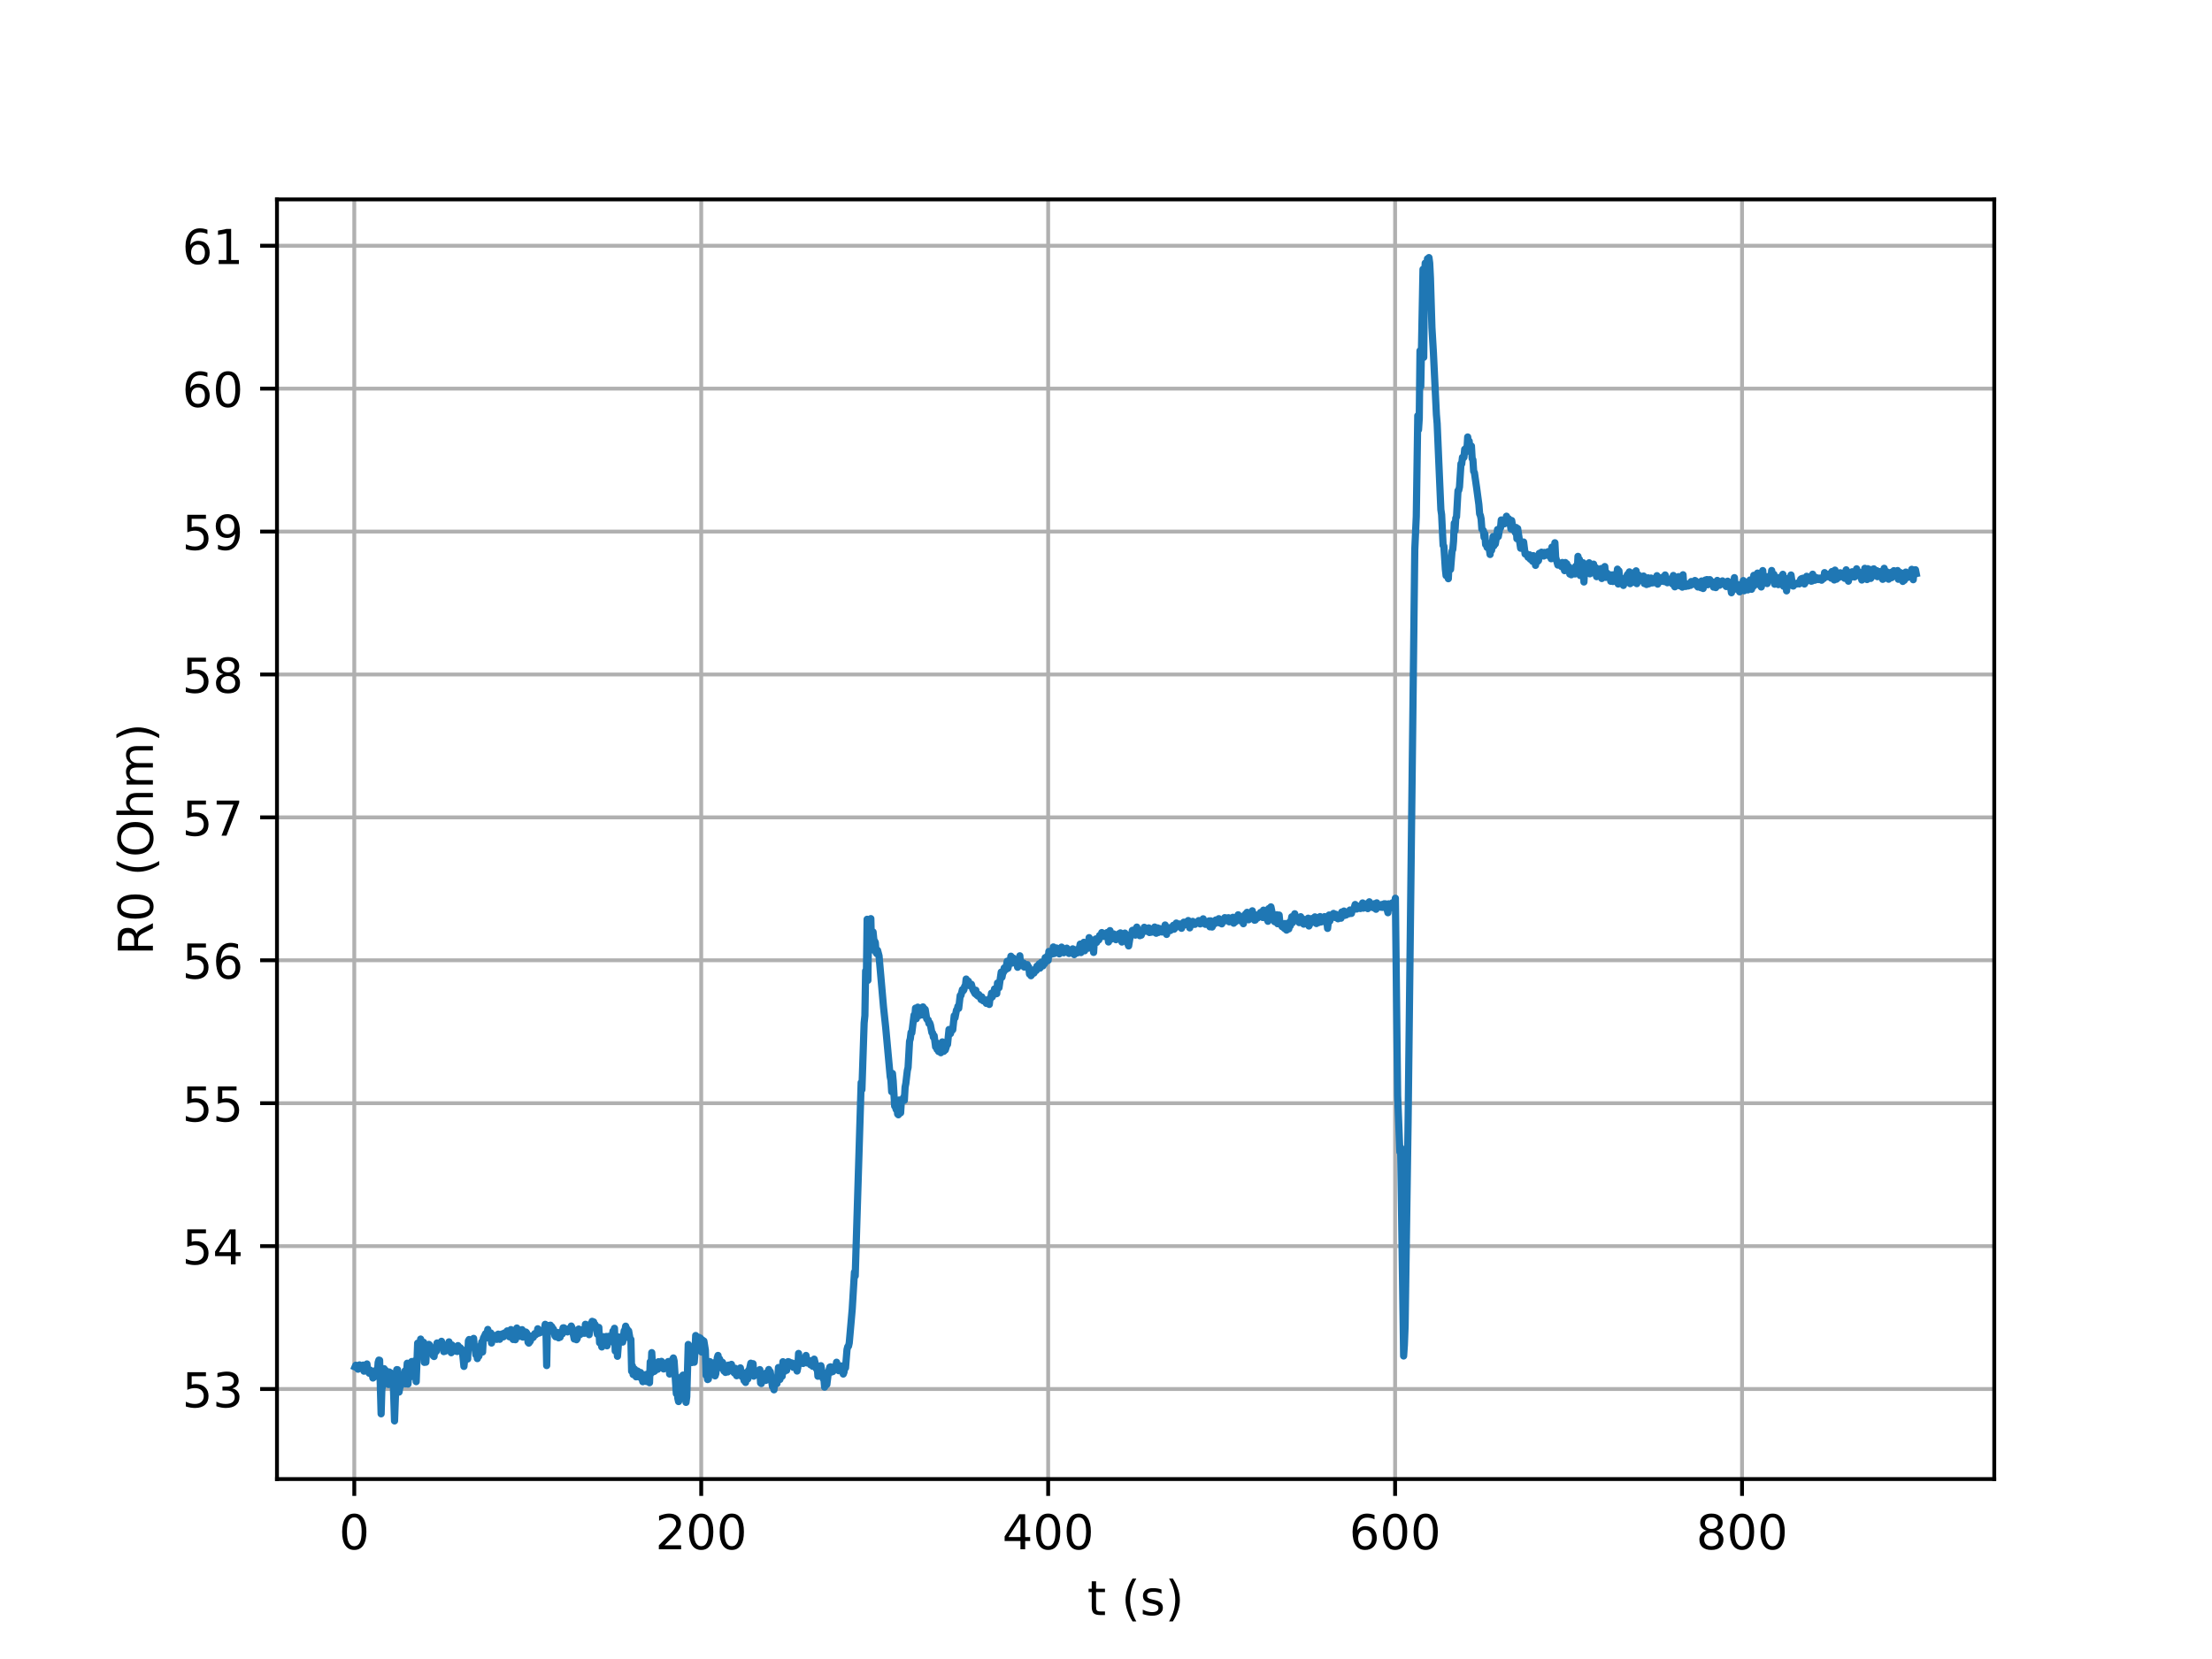 <?xml version="1.0" encoding="utf-8" standalone="no"?>
<!DOCTYPE svg PUBLIC "-//W3C//DTD SVG 1.1//EN"
  "http://www.w3.org/Graphics/SVG/1.1/DTD/svg11.dtd">
<!-- Created with matplotlib (http://matplotlib.org/) -->
<svg height="345pt" version="1.1" viewBox="0 0 460 345" width="460pt" xmlns="http://www.w3.org/2000/svg" xmlns:xlink="http://www.w3.org/1999/xlink">
 <defs>
  <style type="text/css">
*{stroke-linecap:butt;stroke-linejoin:round;}
  </style>
 </defs>
 <g id="figure_1">
  <g id="patch_1">
   <path d="M 0 345.6 
L 460.8 345.6 
L 460.8 0 
L 0 0 
z
" style="fill:#ffffff;"/>
  </g>
  <g id="axes_1">
   <g id="patch_2">
    <path d="M 57.6 307.584 
L 414.72 307.584 
L 414.72 41.472 
L 57.6 41.472 
z
" style="fill:#ffffff;"/>
   </g>
   <g id="matplotlib.axis_1">
    <g id="xtick_1">
     <g id="line2d_1">
      <path clip-path="url(#p97343f9426)" d="M 73.676 307.584 
L 73.676 41.472 
" style="fill:none;stroke:#b0b0b0;stroke-linecap:square;stroke-width:0.8;"/>
     </g>
     <g id="line2d_2">
      <defs>
       <path d="M 0 0 
L 0 3.5 
" id="mc1046b3f79" style="stroke:#000000;stroke-width:0.8;"/>
      </defs>
      <g>
       <use style="stroke:#000000;stroke-width:0.8;" x="73.676" xlink:href="#mc1046b3f79" y="307.584"/>
      </g>
     </g>
     <g id="text_1">
      <!-- 0 -->
      <defs>
       <path d="M 31.781 66.406 
Q 24.172 66.406 20.328 58.906 
Q 16.5 51.422 16.5 36.375 
Q 16.5 21.391 20.328 13.891 
Q 24.172 6.391 31.781 6.391 
Q 39.453 6.391 43.281 13.891 
Q 47.125 21.391 47.125 36.375 
Q 47.125 51.422 43.281 58.906 
Q 39.453 66.406 31.781 66.406 
z
M 31.781 74.219 
Q 44.047 74.219 50.516 64.516 
Q 56.984 54.828 56.984 36.375 
Q 56.984 17.969 50.516 8.266 
Q 44.047 -1.422 31.781 -1.422 
Q 19.531 -1.422 13.062 8.266 
Q 6.594 17.969 6.594 36.375 
Q 6.594 54.828 13.062 64.516 
Q 19.531 74.219 31.781 74.219 
z
" id="DejaVuSans-30"/>
      </defs>
      <g transform="translate(70.495 322.182)scale(0.1 -0.1)">
       <use xlink:href="#DejaVuSans-30"/>
      </g>
     </g>
    </g>
    <g id="xtick_2">
     <g id="line2d_3">
      <path clip-path="url(#p97343f9426)" d="M 145.824 307.584 
L 145.824 41.472 
" style="fill:none;stroke:#b0b0b0;stroke-linecap:square;stroke-width:0.8;"/>
     </g>
     <g id="line2d_4">
      <g>
       <use style="stroke:#000000;stroke-width:0.8;" x="145.824" xlink:href="#mc1046b3f79" y="307.584"/>
      </g>
     </g>
     <g id="text_2">
      <!-- 200 -->
      <defs>
       <path d="M 19.188 8.297 
L 53.609 8.297 
L 53.609 0 
L 7.328 0 
L 7.328 8.297 
Q 12.938 14.109 22.625 23.891 
Q 32.328 33.688 34.812 36.531 
Q 39.547 41.844 41.422 45.531 
Q 43.312 49.219 43.312 52.781 
Q 43.312 58.594 39.234 62.25 
Q 35.156 65.922 28.609 65.922 
Q 23.969 65.922 18.812 64.312 
Q 13.672 62.703 7.812 59.422 
L 7.812 69.391 
Q 13.766 71.781 18.938 73 
Q 24.125 74.219 28.422 74.219 
Q 39.75 74.219 46.484 68.547 
Q 53.219 62.891 53.219 53.422 
Q 53.219 48.922 51.531 44.891 
Q 49.859 40.875 45.406 35.406 
Q 44.188 33.984 37.641 27.219 
Q 31.109 20.453 19.188 8.297 
z
" id="DejaVuSans-32"/>
      </defs>
      <g transform="translate(136.281 322.182)scale(0.1 -0.1)">
       <use xlink:href="#DejaVuSans-32"/>
       <use x="63.623" xlink:href="#DejaVuSans-30"/>
       <use x="127.246" xlink:href="#DejaVuSans-30"/>
      </g>
     </g>
    </g>
    <g id="xtick_3">
     <g id="line2d_5">
      <path clip-path="url(#p97343f9426)" d="M 217.973 307.584 
L 217.973 41.472 
" style="fill:none;stroke:#b0b0b0;stroke-linecap:square;stroke-width:0.8;"/>
     </g>
     <g id="line2d_6">
      <g>
       <use style="stroke:#000000;stroke-width:0.8;" x="217.973" xlink:href="#mc1046b3f79" y="307.584"/>
      </g>
     </g>
     <g id="text_3">
      <!-- 400 -->
      <defs>
       <path d="M 37.797 64.312 
L 12.891 25.391 
L 37.797 25.391 
z
M 35.203 72.906 
L 47.609 72.906 
L 47.609 25.391 
L 58.016 25.391 
L 58.016 17.188 
L 47.609 17.188 
L 47.609 0 
L 37.797 0 
L 37.797 17.188 
L 4.891 17.188 
L 4.891 26.703 
z
" id="DejaVuSans-34"/>
      </defs>
      <g transform="translate(208.429 322.182)scale(0.1 -0.1)">
       <use xlink:href="#DejaVuSans-34"/>
       <use x="63.623" xlink:href="#DejaVuSans-30"/>
       <use x="127.246" xlink:href="#DejaVuSans-30"/>
      </g>
     </g>
    </g>
    <g id="xtick_4">
     <g id="line2d_7">
      <path clip-path="url(#p97343f9426)" d="M 290.121 307.584 
L 290.121 41.472 
" style="fill:none;stroke:#b0b0b0;stroke-linecap:square;stroke-width:0.8;"/>
     </g>
     <g id="line2d_8">
      <g>
       <use style="stroke:#000000;stroke-width:0.8;" x="290.121" xlink:href="#mc1046b3f79" y="307.584"/>
      </g>
     </g>
     <g id="text_4">
      <!-- 600 -->
      <defs>
       <path d="M 33.016 40.375 
Q 26.375 40.375 22.484 35.828 
Q 18.609 31.297 18.609 23.391 
Q 18.609 15.531 22.484 10.953 
Q 26.375 6.391 33.016 6.391 
Q 39.656 6.391 43.531 10.953 
Q 47.406 15.531 47.406 23.391 
Q 47.406 31.297 43.531 35.828 
Q 39.656 40.375 33.016 40.375 
z
M 52.594 71.297 
L 52.594 62.312 
Q 48.875 64.062 45.094 64.984 
Q 41.312 65.922 37.594 65.922 
Q 27.828 65.922 22.672 59.328 
Q 17.531 52.734 16.797 39.406 
Q 19.672 43.656 24.016 45.922 
Q 28.375 48.188 33.594 48.188 
Q 44.578 48.188 50.953 41.516 
Q 57.328 34.859 57.328 23.391 
Q 57.328 12.156 50.688 5.359 
Q 44.047 -1.422 33.016 -1.422 
Q 20.359 -1.422 13.672 8.266 
Q 6.984 17.969 6.984 36.375 
Q 6.984 53.656 15.188 63.938 
Q 23.391 74.219 37.203 74.219 
Q 40.922 74.219 44.703 73.484 
Q 48.484 72.75 52.594 71.297 
z
" id="DejaVuSans-36"/>
      </defs>
      <g transform="translate(280.577 322.182)scale(0.1 -0.1)">
       <use xlink:href="#DejaVuSans-36"/>
       <use x="63.623" xlink:href="#DejaVuSans-30"/>
       <use x="127.246" xlink:href="#DejaVuSans-30"/>
      </g>
     </g>
    </g>
    <g id="xtick_5">
     <g id="line2d_9">
      <path clip-path="url(#p97343f9426)" d="M 362.269 307.584 
L 362.269 41.472 
" style="fill:none;stroke:#b0b0b0;stroke-linecap:square;stroke-width:0.8;"/>
     </g>
     <g id="line2d_10">
      <g>
       <use style="stroke:#000000;stroke-width:0.8;" x="362.269" xlink:href="#mc1046b3f79" y="307.584"/>
      </g>
     </g>
     <g id="text_5">
      <!-- 800 -->
      <defs>
       <path d="M 31.781 34.625 
Q 24.75 34.625 20.719 30.859 
Q 16.703 27.094 16.703 20.516 
Q 16.703 13.922 20.719 10.156 
Q 24.75 6.391 31.781 6.391 
Q 38.812 6.391 42.859 10.172 
Q 46.922 13.969 46.922 20.516 
Q 46.922 27.094 42.891 30.859 
Q 38.875 34.625 31.781 34.625 
z
M 21.922 38.812 
Q 15.578 40.375 12.031 44.719 
Q 8.5 49.078 8.5 55.328 
Q 8.5 64.062 14.719 69.141 
Q 20.953 74.219 31.781 74.219 
Q 42.672 74.219 48.875 69.141 
Q 55.078 64.062 55.078 55.328 
Q 55.078 49.078 51.531 44.719 
Q 48 40.375 41.703 38.812 
Q 48.828 37.156 52.797 32.312 
Q 56.781 27.484 56.781 20.516 
Q 56.781 9.906 50.312 4.234 
Q 43.844 -1.422 31.781 -1.422 
Q 19.734 -1.422 13.25 4.234 
Q 6.781 9.906 6.781 20.516 
Q 6.781 27.484 10.781 32.312 
Q 14.797 37.156 21.922 38.812 
z
M 18.312 54.391 
Q 18.312 48.734 21.844 45.562 
Q 25.391 42.391 31.781 42.391 
Q 38.141 42.391 41.719 45.562 
Q 45.312 48.734 45.312 54.391 
Q 45.312 60.062 41.719 63.234 
Q 38.141 66.406 31.781 66.406 
Q 25.391 66.406 21.844 63.234 
Q 18.312 60.062 18.312 54.391 
z
" id="DejaVuSans-38"/>
      </defs>
      <g transform="translate(352.725 322.182)scale(0.1 -0.1)">
       <use xlink:href="#DejaVuSans-38"/>
       <use x="63.623" xlink:href="#DejaVuSans-30"/>
       <use x="127.246" xlink:href="#DejaVuSans-30"/>
      </g>
     </g>
    </g>
    <g id="text_6">
     <!-- t (s) -->
     <defs>
      <path d="M 18.312 70.219 
L 18.312 54.688 
L 36.812 54.688 
L 36.812 47.703 
L 18.312 47.703 
L 18.312 18.016 
Q 18.312 11.328 20.141 9.422 
Q 21.969 7.516 27.594 7.516 
L 36.812 7.516 
L 36.812 0 
L 27.594 0 
Q 17.188 0 13.234 3.875 
Q 9.281 7.766 9.281 18.016 
L 9.281 47.703 
L 2.688 47.703 
L 2.688 54.688 
L 9.281 54.688 
L 9.281 70.219 
z
" id="DejaVuSans-74"/>
      <path id="DejaVuSans-20"/>
      <path d="M 31 75.875 
Q 24.469 64.656 21.281 53.656 
Q 18.109 42.672 18.109 31.391 
Q 18.109 20.125 21.312 9.062 
Q 24.516 -2 31 -13.188 
L 23.188 -13.188 
Q 15.875 -1.703 12.234 9.375 
Q 8.594 20.453 8.594 31.391 
Q 8.594 42.281 12.203 53.312 
Q 15.828 64.359 23.188 75.875 
z
" id="DejaVuSans-28"/>
      <path d="M 44.281 53.078 
L 44.281 44.578 
Q 40.484 46.531 36.375 47.5 
Q 32.281 48.484 27.875 48.484 
Q 21.188 48.484 17.844 46.438 
Q 14.5 44.391 14.5 40.281 
Q 14.5 37.156 16.891 35.375 
Q 19.281 33.594 26.516 31.984 
L 29.594 31.297 
Q 39.156 29.25 43.188 25.516 
Q 47.219 21.781 47.219 15.094 
Q 47.219 7.469 41.188 3.016 
Q 35.156 -1.422 24.609 -1.422 
Q 20.219 -1.422 15.453 -0.562 
Q 10.688 0.297 5.422 2 
L 5.422 11.281 
Q 10.406 8.688 15.234 7.391 
Q 20.062 6.109 24.812 6.109 
Q 31.156 6.109 34.562 8.281 
Q 37.984 10.453 37.984 14.406 
Q 37.984 18.062 35.516 20.016 
Q 33.062 21.969 24.703 23.781 
L 21.578 24.516 
Q 13.234 26.266 9.516 29.906 
Q 5.812 33.547 5.812 39.891 
Q 5.812 47.609 11.281 51.797 
Q 16.75 56 26.812 56 
Q 31.781 56 36.172 55.266 
Q 40.578 54.547 44.281 53.078 
z
" id="DejaVuSans-73"/>
      <path d="M 8.016 75.875 
L 15.828 75.875 
Q 23.141 64.359 26.781 53.312 
Q 30.422 42.281 30.422 31.391 
Q 30.422 20.453 26.781 9.375 
Q 23.141 -1.703 15.828 -13.188 
L 8.016 -13.188 
Q 14.5 -2 17.703 9.062 
Q 20.906 20.125 20.906 31.391 
Q 20.906 42.672 17.703 53.656 
Q 14.5 64.656 8.016 75.875 
z
" id="DejaVuSans-29"/>
     </defs>
     <g transform="translate(226.105 335.861)scale(0.1 -0.1)">
      <use xlink:href="#DejaVuSans-74"/>
      <use x="39.209" xlink:href="#DejaVuSans-20"/>
      <use x="70.996" xlink:href="#DejaVuSans-28"/>
      <use x="110.01" xlink:href="#DejaVuSans-73"/>
      <use x="162.109" xlink:href="#DejaVuSans-29"/>
     </g>
    </g>
   </g>
   <g id="matplotlib.axis_2">
    <g id="ytick_1">
     <g id="line2d_11">
      <path clip-path="url(#p97343f9426)" d="M 57.6 288.854 
L 414.72 288.854 
" style="fill:none;stroke:#b0b0b0;stroke-linecap:square;stroke-width:0.8;"/>
     </g>
     <g id="line2d_12">
      <defs>
       <path d="M 0 0 
L -3.5 0 
" id="m723ee06ac4" style="stroke:#000000;stroke-width:0.8;"/>
      </defs>
      <g>
       <use style="stroke:#000000;stroke-width:0.8;" x="57.6" xlink:href="#m723ee06ac4" y="288.854"/>
      </g>
     </g>
     <g id="text_7">
      <!-- 53 -->
      <defs>
       <path d="M 10.797 72.906 
L 49.516 72.906 
L 49.516 64.594 
L 19.828 64.594 
L 19.828 46.734 
Q 21.969 47.469 24.109 47.828 
Q 26.266 48.188 28.422 48.188 
Q 40.625 48.188 47.75 41.5 
Q 54.891 34.812 54.891 23.391 
Q 54.891 11.625 47.562 5.094 
Q 40.234 -1.422 26.906 -1.422 
Q 22.312 -1.422 17.547 -0.641 
Q 12.797 0.141 7.719 1.703 
L 7.719 11.625 
Q 12.109 9.234 16.797 8.062 
Q 21.484 6.891 26.703 6.891 
Q 35.156 6.891 40.078 11.328 
Q 45.016 15.766 45.016 23.391 
Q 45.016 31 40.078 35.438 
Q 35.156 39.891 26.703 39.891 
Q 22.75 39.891 18.812 39.016 
Q 14.891 38.141 10.797 36.281 
z
" id="DejaVuSans-35"/>
       <path d="M 40.578 39.312 
Q 47.656 37.797 51.625 33 
Q 55.609 28.219 55.609 21.188 
Q 55.609 10.406 48.188 4.484 
Q 40.766 -1.422 27.094 -1.422 
Q 22.516 -1.422 17.656 -0.516 
Q 12.797 0.391 7.625 2.203 
L 7.625 11.719 
Q 11.719 9.328 16.594 8.109 
Q 21.484 6.891 26.812 6.891 
Q 36.078 6.891 40.938 10.547 
Q 45.797 14.203 45.797 21.188 
Q 45.797 27.641 41.281 31.266 
Q 36.766 34.906 28.719 34.906 
L 20.219 34.906 
L 20.219 43.016 
L 29.109 43.016 
Q 36.375 43.016 40.234 45.922 
Q 44.094 48.828 44.094 54.297 
Q 44.094 59.906 40.109 62.906 
Q 36.141 65.922 28.719 65.922 
Q 24.656 65.922 20.016 65.031 
Q 15.375 64.156 9.812 62.312 
L 9.812 71.094 
Q 15.438 72.656 20.344 73.438 
Q 25.25 74.219 29.594 74.219 
Q 40.828 74.219 47.359 69.109 
Q 53.906 64.016 53.906 55.328 
Q 53.906 49.266 50.438 45.094 
Q 46.969 40.922 40.578 39.312 
z
" id="DejaVuSans-33"/>
      </defs>
      <g transform="translate(37.875 292.653)scale(0.1 -0.1)">
       <use xlink:href="#DejaVuSans-35"/>
       <use x="63.623" xlink:href="#DejaVuSans-33"/>
      </g>
     </g>
    </g>
    <g id="ytick_2">
     <g id="line2d_13">
      <path clip-path="url(#p97343f9426)" d="M 57.6 259.135 
L 414.72 259.135 
" style="fill:none;stroke:#b0b0b0;stroke-linecap:square;stroke-width:0.8;"/>
     </g>
     <g id="line2d_14">
      <g>
       <use style="stroke:#000000;stroke-width:0.8;" x="57.6" xlink:href="#m723ee06ac4" y="259.135"/>
      </g>
     </g>
     <g id="text_8">
      <!-- 54 -->
      <g transform="translate(37.875 262.934)scale(0.1 -0.1)">
       <use xlink:href="#DejaVuSans-35"/>
       <use x="63.623" xlink:href="#DejaVuSans-34"/>
      </g>
     </g>
    </g>
    <g id="ytick_3">
     <g id="line2d_15">
      <path clip-path="url(#p97343f9426)" d="M 57.6 229.416 
L 414.72 229.416 
" style="fill:none;stroke:#b0b0b0;stroke-linecap:square;stroke-width:0.8;"/>
     </g>
     <g id="line2d_16">
      <g>
       <use style="stroke:#000000;stroke-width:0.8;" x="57.6" xlink:href="#m723ee06ac4" y="229.416"/>
      </g>
     </g>
     <g id="text_9">
      <!-- 55 -->
      <g transform="translate(37.875 233.216)scale(0.1 -0.1)">
       <use xlink:href="#DejaVuSans-35"/>
       <use x="63.623" xlink:href="#DejaVuSans-35"/>
      </g>
     </g>
    </g>
    <g id="ytick_4">
     <g id="line2d_17">
      <path clip-path="url(#p97343f9426)" d="M 57.6 199.698 
L 414.72 199.698 
" style="fill:none;stroke:#b0b0b0;stroke-linecap:square;stroke-width:0.8;"/>
     </g>
     <g id="line2d_18">
      <g>
       <use style="stroke:#000000;stroke-width:0.8;" x="57.6" xlink:href="#m723ee06ac4" y="199.698"/>
      </g>
     </g>
     <g id="text_10">
      <!-- 56 -->
      <g transform="translate(37.875 203.497)scale(0.1 -0.1)">
       <use xlink:href="#DejaVuSans-35"/>
       <use x="63.623" xlink:href="#DejaVuSans-36"/>
      </g>
     </g>
    </g>
    <g id="ytick_5">
     <g id="line2d_19">
      <path clip-path="url(#p97343f9426)" d="M 57.6 169.979 
L 414.72 169.979 
" style="fill:none;stroke:#b0b0b0;stroke-linecap:square;stroke-width:0.8;"/>
     </g>
     <g id="line2d_20">
      <g>
       <use style="stroke:#000000;stroke-width:0.8;" x="57.6" xlink:href="#m723ee06ac4" y="169.979"/>
      </g>
     </g>
     <g id="text_11">
      <!-- 57 -->
      <defs>
       <path d="M 8.203 72.906 
L 55.078 72.906 
L 55.078 68.703 
L 28.609 0 
L 18.312 0 
L 43.219 64.594 
L 8.203 64.594 
z
" id="DejaVuSans-37"/>
      </defs>
      <g transform="translate(37.875 173.778)scale(0.1 -0.1)">
       <use xlink:href="#DejaVuSans-35"/>
       <use x="63.623" xlink:href="#DejaVuSans-37"/>
      </g>
     </g>
    </g>
    <g id="ytick_6">
     <g id="line2d_21">
      <path clip-path="url(#p97343f9426)" d="M 57.6 140.26 
L 414.72 140.26 
" style="fill:none;stroke:#b0b0b0;stroke-linecap:square;stroke-width:0.8;"/>
     </g>
     <g id="line2d_22">
      <g>
       <use style="stroke:#000000;stroke-width:0.8;" x="57.6" xlink:href="#m723ee06ac4" y="140.26"/>
      </g>
     </g>
     <g id="text_12">
      <!-- 58 -->
      <g transform="translate(37.875 144.059)scale(0.1 -0.1)">
       <use xlink:href="#DejaVuSans-35"/>
       <use x="63.623" xlink:href="#DejaVuSans-38"/>
      </g>
     </g>
    </g>
    <g id="ytick_7">
     <g id="line2d_23">
      <path clip-path="url(#p97343f9426)" d="M 57.6 110.541 
L 414.72 110.541 
" style="fill:none;stroke:#b0b0b0;stroke-linecap:square;stroke-width:0.8;"/>
     </g>
     <g id="line2d_24">
      <g>
       <use style="stroke:#000000;stroke-width:0.8;" x="57.6" xlink:href="#m723ee06ac4" y="110.541"/>
      </g>
     </g>
     <g id="text_13">
      <!-- 59 -->
      <defs>
       <path d="M 10.984 1.516 
L 10.984 10.5 
Q 14.703 8.734 18.5 7.812 
Q 22.312 6.891 25.984 6.891 
Q 35.75 6.891 40.891 13.453 
Q 46.047 20.016 46.781 33.406 
Q 43.953 29.203 39.594 26.953 
Q 35.25 24.703 29.984 24.703 
Q 19.047 24.703 12.672 31.312 
Q 6.297 37.938 6.297 49.422 
Q 6.297 60.641 12.938 67.422 
Q 19.578 74.219 30.609 74.219 
Q 43.266 74.219 49.922 64.516 
Q 56.594 54.828 56.594 36.375 
Q 56.594 19.141 48.406 8.859 
Q 40.234 -1.422 26.422 -1.422 
Q 22.703 -1.422 18.891 -0.688 
Q 15.094 0.047 10.984 1.516 
z
M 30.609 32.422 
Q 37.25 32.422 41.125 36.953 
Q 45.016 41.5 45.016 49.422 
Q 45.016 57.281 41.125 61.844 
Q 37.25 66.406 30.609 66.406 
Q 23.969 66.406 20.094 61.844 
Q 16.219 57.281 16.219 49.422 
Q 16.219 41.5 20.094 36.953 
Q 23.969 32.422 30.609 32.422 
z
" id="DejaVuSans-39"/>
      </defs>
      <g transform="translate(37.875 114.341)scale(0.1 -0.1)">
       <use xlink:href="#DejaVuSans-35"/>
       <use x="63.623" xlink:href="#DejaVuSans-39"/>
      </g>
     </g>
    </g>
    <g id="ytick_8">
     <g id="line2d_25">
      <path clip-path="url(#p97343f9426)" d="M 57.6 80.823 
L 414.72 80.823 
" style="fill:none;stroke:#b0b0b0;stroke-linecap:square;stroke-width:0.8;"/>
     </g>
     <g id="line2d_26">
      <g>
       <use style="stroke:#000000;stroke-width:0.8;" x="57.6" xlink:href="#m723ee06ac4" y="80.823"/>
      </g>
     </g>
     <g id="text_14">
      <!-- 60 -->
      <g transform="translate(37.875 84.622)scale(0.1 -0.1)">
       <use xlink:href="#DejaVuSans-36"/>
       <use x="63.623" xlink:href="#DejaVuSans-30"/>
      </g>
     </g>
    </g>
    <g id="ytick_9">
     <g id="line2d_27">
      <path clip-path="url(#p97343f9426)" d="M 57.6 51.104 
L 414.72 51.104 
" style="fill:none;stroke:#b0b0b0;stroke-linecap:square;stroke-width:0.8;"/>
     </g>
     <g id="line2d_28">
      <g>
       <use style="stroke:#000000;stroke-width:0.8;" x="57.6" xlink:href="#m723ee06ac4" y="51.104"/>
      </g>
     </g>
     <g id="text_15">
      <!-- 61 -->
      <defs>
       <path d="M 12.406 8.297 
L 28.516 8.297 
L 28.516 63.922 
L 10.984 60.406 
L 10.984 69.391 
L 28.422 72.906 
L 38.281 72.906 
L 38.281 8.297 
L 54.391 8.297 
L 54.391 0 
L 12.406 0 
z
" id="DejaVuSans-31"/>
      </defs>
      <g transform="translate(37.875 54.903)scale(0.1 -0.1)">
       <use xlink:href="#DejaVuSans-36"/>
       <use x="63.623" xlink:href="#DejaVuSans-31"/>
      </g>
     </g>
    </g>
    <g id="text_16">
     <!-- R0 (Ohm) -->
     <defs>
      <path d="M 44.391 34.188 
Q 47.562 33.109 50.562 29.594 
Q 53.562 26.078 56.594 19.922 
L 66.609 0 
L 56 0 
L 46.688 18.703 
Q 43.062 26.031 39.672 28.422 
Q 36.281 30.812 30.422 30.812 
L 19.672 30.812 
L 19.672 0 
L 9.812 0 
L 9.812 72.906 
L 32.078 72.906 
Q 44.578 72.906 50.734 67.672 
Q 56.891 62.453 56.891 51.906 
Q 56.891 45.016 53.688 40.469 
Q 50.484 35.938 44.391 34.188 
z
M 19.672 64.797 
L 19.672 38.922 
L 32.078 38.922 
Q 39.203 38.922 42.844 42.219 
Q 46.484 45.516 46.484 51.906 
Q 46.484 58.297 42.844 61.547 
Q 39.203 64.797 32.078 64.797 
z
" id="DejaVuSans-52"/>
      <path d="M 39.406 66.219 
Q 28.656 66.219 22.328 58.203 
Q 16.016 50.203 16.016 36.375 
Q 16.016 22.609 22.328 14.594 
Q 28.656 6.594 39.406 6.594 
Q 50.141 6.594 56.422 14.594 
Q 62.703 22.609 62.703 36.375 
Q 62.703 50.203 56.422 58.203 
Q 50.141 66.219 39.406 66.219 
z
M 39.406 74.219 
Q 54.734 74.219 63.906 63.938 
Q 73.094 53.656 73.094 36.375 
Q 73.094 19.141 63.906 8.859 
Q 54.734 -1.422 39.406 -1.422 
Q 24.031 -1.422 14.812 8.828 
Q 5.609 19.094 5.609 36.375 
Q 5.609 53.656 14.812 63.938 
Q 24.031 74.219 39.406 74.219 
z
" id="DejaVuSans-4f"/>
      <path d="M 54.891 33.016 
L 54.891 0 
L 45.906 0 
L 45.906 32.719 
Q 45.906 40.484 42.875 44.328 
Q 39.844 48.188 33.797 48.188 
Q 26.516 48.188 22.312 43.547 
Q 18.109 38.922 18.109 30.906 
L 18.109 0 
L 9.078 0 
L 9.078 75.984 
L 18.109 75.984 
L 18.109 46.188 
Q 21.344 51.125 25.703 53.562 
Q 30.078 56 35.797 56 
Q 45.219 56 50.047 50.172 
Q 54.891 44.344 54.891 33.016 
z
" id="DejaVuSans-68"/>
      <path d="M 52 44.188 
Q 55.375 50.25 60.062 53.125 
Q 64.75 56 71.094 56 
Q 79.641 56 84.281 50.016 
Q 88.922 44.047 88.922 33.016 
L 88.922 0 
L 79.891 0 
L 79.891 32.719 
Q 79.891 40.578 77.094 44.375 
Q 74.312 48.188 68.609 48.188 
Q 61.625 48.188 57.562 43.547 
Q 53.516 38.922 53.516 30.906 
L 53.516 0 
L 44.484 0 
L 44.484 32.719 
Q 44.484 40.625 41.703 44.406 
Q 38.922 48.188 33.109 48.188 
Q 26.219 48.188 22.156 43.531 
Q 18.109 38.875 18.109 30.906 
L 18.109 0 
L 9.078 0 
L 9.078 54.688 
L 18.109 54.688 
L 18.109 46.188 
Q 21.188 51.219 25.484 53.609 
Q 29.781 56 35.688 56 
Q 41.656 56 45.828 52.969 
Q 50 49.953 52 44.188 
z
" id="DejaVuSans-6d"/>
     </defs>
     <g transform="translate(31.795 198.649)rotate(-90)scale(0.1 -0.1)">
      <use xlink:href="#DejaVuSans-52"/>
      <use x="69.482" xlink:href="#DejaVuSans-30"/>
      <use x="133.105" xlink:href="#DejaVuSans-20"/>
      <use x="164.893" xlink:href="#DejaVuSans-28"/>
      <use x="203.906" xlink:href="#DejaVuSans-4f"/>
      <use x="282.617" xlink:href="#DejaVuSans-68"/>
      <use x="345.996" xlink:href="#DejaVuSans-6d"/>
      <use x="443.408" xlink:href="#DejaVuSans-29"/>
     </g>
    </g>
   </g>
   <g id="line2d_29">
    <path clip-path="url(#p97343f9426)" d="M 73.833 284.269 
L 73.986 283.91 
L 74.145 284.166 
L 74.299 284.171 
L 74.452 284.731 
L 74.607 284.551 
L 74.762 283.841 
L 74.918 284.337 
L 75.073 284.301 
L 75.228 284.61 
L 75.537 283.879 
L 75.691 285.146 
L 76.003 284.014 
L 76.157 284.211 
L 76.312 283.643 
L 76.466 285.057 
L 76.776 285.568 
L 76.931 284.908 
L 77.087 284.992 
L 77.397 285.76 
L 77.551 286.568 
L 77.861 286.299 
L 78.016 285.44 
L 78.172 285.283 
L 78.326 284.797 
L 78.481 285.694 
L 78.635 283.329 
L 78.79 282.841 
L 78.944 282.878 
L 79.258 294.013 
L 79.412 288.808 
L 79.566 288.255 
L 79.723 287.093 
L 79.878 284.628 
L 80.033 286.673 
L 80.188 284.98 
L 80.344 286.737 
L 80.499 285.262 
L 80.653 285.506 
L 80.808 287.914 
L 80.963 285.311 
L 81.117 287.757 
L 81.272 285.515 
L 81.427 286.375 
L 81.736 285.953 
L 82.046 295.488 
L 82.358 287.128 
L 82.514 284.823 
L 82.669 284.834 
L 82.984 289.491 
L 83.139 288.536 
L 83.605 287.681 
L 83.76 286.71 
L 83.914 286.707 
L 84.069 286.328 
L 84.223 285.091 
L 84.38 287.794 
L 84.689 283.491 
L 84.844 287.827 
L 84.999 285.329 
L 85.153 286.487 
L 85.308 286.231 
L 85.619 283.143 
L 85.773 284.342 
L 85.928 283.771 
L 86.082 285.079 
L 86.237 283.01 
L 86.548 287.321 
L 86.857 279.313 
L 87.012 280.905 
L 87.167 280.554 
L 87.321 280.785 
L 87.476 278.469 
L 87.632 279.383 
L 87.787 279.295 
L 87.941 280.77 
L 88.096 279.139 
L 88.251 283.316 
L 88.405 281.965 
L 88.56 283.28 
L 88.717 279.977 
L 88.872 279.754 
L 89.026 280.495 
L 89.181 279.571 
L 89.335 279.703 
L 89.49 280.117 
L 89.645 281.381 
L 89.956 281.11 
L 90.11 281.957 
L 90.265 282.097 
L 90.42 280.792 
L 90.574 281.103 
L 90.729 281.032 
L 90.886 279.279 
L 91.04 280.341 
L 91.349 279.557 
L 91.504 280.162 
L 91.658 279.793 
L 91.813 278.931 
L 91.97 279.718 
L 92.124 279.548 
L 92.279 281.078 
L 92.595 280.983 
L 92.75 279.786 
L 92.906 279.698 
L 93.061 279.796 
L 93.216 280.138 
L 93.371 279.05 
L 93.525 280.247 
L 93.68 280.059 
L 93.835 281.309 
L 93.991 279.695 
L 94.146 279.935 
L 94.301 280.926 
L 94.613 280.332 
L 94.77 280.971 
L 94.927 280.469 
L 95.082 281.051 
L 95.237 279.83 
L 95.546 280.863 
L 95.7 280.259 
L 95.856 280.426 
L 96.013 281.221 
L 96.168 281.105 
L 96.478 284.154 
L 96.632 282.76 
L 96.942 282.086 
L 97.098 280.615 
L 97.252 282.618 
L 97.407 278.841 
L 97.565 278.557 
L 97.72 278.668 
L 97.874 279.168 
L 98.029 278.981 
L 98.183 279.119 
L 98.493 278.325 
L 98.649 280.333 
L 98.804 280.599 
L 98.959 281.748 
L 99.113 280.722 
L 99.268 282.531 
L 99.422 281.368 
L 99.577 282.035 
L 99.735 281.407 
L 99.89 279.875 
L 100.044 279.921 
L 100.201 279.048 
L 100.355 281.16 
L 100.51 278.314 
L 100.82 277.698 
L 100.974 277.348 
L 101.129 278.252 
L 101.44 276.462 
L 101.595 277.263 
L 101.904 277.854 
L 102.059 277.191 
L 102.214 279.294 
L 102.369 277.936 
L 102.524 278.421 
L 102.679 277.782 
L 102.833 277.709 
L 103.298 278.532 
L 103.454 278.266 
L 103.609 277.443 
L 103.764 277.677 
L 103.921 278.517 
L 104.076 277.589 
L 104.23 278.047 
L 104.385 277.413 
L 104.694 278.006 
L 104.848 277.225 
L 105.006 277.485 
L 105.47 276.768 
L 105.624 277.233 
L 105.778 277.17 
L 105.933 277.999 
L 106.245 276.497 
L 106.399 277.982 
L 106.554 277.878 
L 106.708 278.556 
L 107.017 277.01 
L 107.174 278.602 
L 107.484 276.172 
L 107.638 277.357 
L 107.793 276.99 
L 107.948 276.917 
L 108.102 277.909 
L 108.259 276.946 
L 108.414 277.288 
L 108.569 276.513 
L 108.726 278.057 
L 108.88 276.859 
L 109.19 277.615 
L 109.345 277 
L 109.499 277.137 
L 109.655 277.506 
L 109.811 279.128 
L 109.965 279.309 
L 110.278 278.894 
L 110.432 277.846 
L 110.741 278.211 
L 110.896 278.115 
L 111.205 277.333 
L 111.364 277.601 
L 111.519 277.17 
L 111.673 277.367 
L 111.83 276.326 
L 111.985 277.255 
L 112.14 276.969 
L 112.294 277.155 
L 112.915 276.584 
L 113.069 276.992 
L 113.224 276.426 
L 113.378 275.399 
L 113.533 276.373 
L 113.687 283.979 
L 113.842 275.753 
L 113.999 276.343 
L 114.153 275.641 
L 114.308 276.508 
L 114.463 275.583 
L 114.617 276.081 
L 114.771 275.912 
L 114.926 276.906 
L 115.083 276.389 
L 115.237 276.79 
L 115.392 277.782 
L 115.547 277.989 
L 115.701 277.283 
L 115.855 277.105 
L 116.01 277.399 
L 116.167 278.214 
L 116.322 277.189 
L 116.477 278.085 
L 116.631 276.986 
L 116.785 276.867 
L 116.94 277.398 
L 117.094 276.135 
L 117.251 276.124 
L 117.406 276.755 
L 117.56 276.776 
L 117.715 276.384 
L 117.869 276.502 
L 118.024 276.978 
L 118.179 276.376 
L 118.335 276.683 
L 118.49 276.231 
L 118.645 276.661 
L 118.799 275.761 
L 118.953 276.121 
L 119.42 278.458 
L 119.729 277.068 
L 119.883 278.606 
L 120.038 278.379 
L 120.347 276.382 
L 120.503 277.416 
L 120.658 277.521 
L 120.968 276.778 
L 121.122 276.533 
L 121.431 277.258 
L 121.588 277.258 
L 121.743 275.395 
L 122.055 276.497 
L 122.209 275.65 
L 122.364 275.851 
L 122.518 277.556 
L 122.827 275.296 
L 122.982 275.47 
L 123.139 274.779 
L 123.293 275.15 
L 123.448 274.899 
L 123.602 275.697 
L 123.757 275.444 
L 123.912 275.901 
L 124.066 276.002 
L 124.223 277.463 
L 124.378 276.997 
L 124.532 276.044 
L 124.687 279.24 
L 124.842 278.586 
L 125.151 280.112 
L 125.308 278.12 
L 125.462 277.974 
L 125.926 279.731 
L 126.081 277.926 
L 126.235 279.872 
L 126.546 277.904 
L 126.701 279.086 
L 126.856 278.056 
L 127.011 279.012 
L 127.165 278.968 
L 127.476 276.802 
L 127.631 278.818 
L 127.785 276.225 
L 127.94 280.949 
L 128.095 279.684 
L 128.249 279.54 
L 128.404 282.05 
L 128.715 278.03 
L 128.87 278.504 
L 129.028 278.528 
L 129.183 279.042 
L 129.337 278.465 
L 129.492 279.096 
L 129.801 276.743 
L 129.956 276.732 
L 130.112 275.785 
L 130.267 276.293 
L 130.421 276.392 
L 130.579 277.478 
L 130.734 276.778 
L 131.043 278.56 
L 131.198 278.541 
L 131.352 285.161 
L 131.507 284.037 
L 131.664 285.846 
L 131.818 284.734 
L 131.973 284.711 
L 132.128 284.995 
L 132.282 286.321 
L 132.437 286.157 
L 132.591 285.111 
L 132.903 286.359 
L 133.212 285.425 
L 133.675 287.337 
L 133.832 286.63 
L 133.987 286.854 
L 134.296 285.851 
L 134.451 287.29 
L 134.605 285.76 
L 134.759 286.371 
L 134.916 286.471 
L 135.07 287.544 
L 135.225 283.197 
L 135.38 285.633 
L 135.535 281.289 
L 135.688 283.941 
L 135.843 283.407 
L 136 285.222 
L 136.155 285.125 
L 136.31 284.077 
L 136.467 284.789 
L 136.622 284.338 
L 136.777 284.748 
L 136.931 283.177 
L 137.085 283.551 
L 137.24 283.457 
L 137.395 283.794 
L 137.552 283.104 
L 137.706 283.275 
L 138.016 284.684 
L 138.17 284.401 
L 138.325 284.409 
L 138.945 283.151 
L 139.1 283.134 
L 139.255 285.744 
L 139.564 283.045 
L 139.72 283.079 
L 140.029 282.397 
L 140.183 283.016 
L 140.648 289.834 
L 140.804 287.466 
L 140.958 290.787 
L 141.113 291.463 
L 141.268 291.039 
L 141.423 286.806 
L 141.577 287.678 
L 141.732 286.278 
L 141.888 287.158 
L 142.042 285.962 
L 142.197 287.173 
L 142.352 287.333 
L 142.661 291.633 
L 142.816 290.445 
L 143.126 279.59 
L 143.281 279.873 
L 143.436 282.676 
L 143.745 282.99 
L 143.899 283.347 
L 144.056 283.195 
L 144.21 282.512 
L 144.365 283.291 
L 144.52 281.339 
L 144.675 277.729 
L 144.984 278.62 
L 145.14 278.074 
L 145.294 278.1 
L 145.449 280.409 
L 145.603 278.242 
L 145.759 278.414 
L 145.913 281.17 
L 146.068 278.661 
L 146.224 279.034 
L 146.378 278.881 
L 146.687 280.781 
L 146.842 286.031 
L 146.996 285.472 
L 147.151 286.89 
L 147.308 286.804 
L 147.617 283.154 
L 147.771 283.926 
L 147.926 284.061 
L 148.235 283.677 
L 148.391 283.412 
L 148.546 284.243 
L 148.7 286.124 
L 148.854 285.684 
L 149.164 282.361 
L 149.319 281.872 
L 149.475 283.776 
L 149.63 282.583 
L 149.939 283.334 
L 150.094 284.509 
L 150.249 283.311 
L 150.405 283.696 
L 150.56 285.121 
L 150.714 284.916 
L 150.869 285.406 
L 151.178 284.711 
L 151.333 285.305 
L 151.487 283.883 
L 151.644 284.633 
L 151.953 283.849 
L 152.108 283.728 
L 152.262 284.925 
L 152.417 284.361 
L 152.572 285.357 
L 152.728 285.552 
L 152.883 284.538 
L 153.037 285.074 
L 153.192 286.094 
L 153.347 285.356 
L 153.656 285.647 
L 153.811 284.696 
L 153.966 284.46 
L 154.12 286.138 
L 154.278 285.677 
L 154.433 286.396 
L 154.587 286.424 
L 154.742 287.113 
L 154.897 285.51 
L 155.051 287.489 
L 155.206 285.878 
L 155.362 286.006 
L 155.517 286.765 
L 155.672 284.975 
L 155.83 284.903 
L 156.139 283.486 
L 156.294 285.591 
L 156.449 285.297 
L 156.603 283.593 
L 156.758 286.18 
L 156.914 285.382 
L 157.224 285.18 
L 157.393 285.292 
L 157.548 285.088 
L 157.703 285.395 
L 158.012 284.82 
L 158.167 287.59 
L 158.323 287.721 
L 158.477 286.017 
L 158.632 285.665 
L 158.941 286.492 
L 159.095 286.288 
L 159.25 287.066 
L 159.407 285.464 
L 159.561 286.59 
L 159.716 286.702 
L 159.87 284.798 
L 160.025 286.032 
L 160.179 285.254 
L 160.644 288.381 
L 160.798 286.896 
L 160.953 289.017 
L 161.108 287.218 
L 161.263 287.138 
L 161.417 287.688 
L 161.574 287.733 
L 161.728 286.71 
L 161.883 284.384 
L 162.037 286.788 
L 162.192 286.869 
L 162.347 285.773 
L 162.657 286.205 
L 162.812 283.177 
L 162.966 283.677 
L 163.121 285.207 
L 163.276 284.09 
L 163.585 284.965 
L 163.741 283.508 
L 163.896 283.16 
L 164.05 283.202 
L 164.205 283.893 
L 164.519 283.395 
L 164.674 283.812 
L 164.829 283.483 
L 164.983 284.353 
L 165.137 283.813 
L 165.449 284.507 
L 165.603 284.031 
L 165.758 285.111 
L 165.913 284.368 
L 166.067 281.461 
L 166.221 283.095 
L 166.378 282.775 
L 166.533 283.494 
L 166.843 282.624 
L 166.997 283.547 
L 167.152 283.139 
L 167.306 283.252 
L 167.616 281.875 
L 167.771 283.42 
L 167.924 283.43 
L 168.079 283.046 
L 168.233 283.397 
L 168.388 282.944 
L 168.545 283.817 
L 168.698 283.317 
L 169.007 284.13 
L 169.316 282.642 
L 169.627 283.857 
L 169.782 284.669 
L 169.936 284.05 
L 170.091 286.198 
L 170.401 284.917 
L 170.555 284.687 
L 170.712 284.003 
L 171.176 286.712 
L 171.331 286.601 
L 171.485 288.464 
L 171.639 287.641 
L 171.949 287.918 
L 172.262 285.419 
L 172.571 284.299 
L 172.726 284.24 
L 172.881 285.338 
L 173.035 284.613 
L 173.19 285.227 
L 173.346 284.286 
L 173.502 284.368 
L 173.656 284.764 
L 173.814 284.431 
L 173.968 283.284 
L 174.278 284.616 
L 174.432 285.051 
L 174.587 284.792 
L 174.742 284.995 
L 174.898 284.046 
L 175.054 285.181 
L 175.208 284.951 
L 175.365 285.742 
L 175.521 285.325 
L 175.675 284.228 
L 175.831 284.459 
L 176.141 280.649 
L 176.296 280.051 
L 176.451 279.95 
L 176.605 279.28 
L 177.227 272.231 
L 177.691 264.544 
L 177.846 265.341 
L 179.086 225.126 
L 179.24 226.603 
L 179.704 212.717 
L 179.859 211.203 
L 180.013 201.9 
L 180.17 203.042 
L 180.325 191.168 
L 180.479 203.879 
L 180.633 193.242 
L 180.788 194.849 
L 181.097 191.039 
L 181.254 197.534 
L 181.408 196.602 
L 181.562 193.808 
L 181.717 195.412 
L 182.027 195.979 
L 182.181 198.094 
L 182.338 198.325 
L 182.493 197.62 
L 182.802 198.778 
L 183.731 209.406 
L 184.193 213.737 
L 185.123 223.889 
L 185.278 224.643 
L 185.433 227.035 
L 185.589 223.224 
L 185.743 224.8 
L 186.052 230.026 
L 186.206 230.163 
L 186.361 230.72 
L 186.516 230.131 
L 186.672 231.672 
L 186.827 231.826 
L 186.981 228.759 
L 187.136 229.238 
L 187.29 231.423 
L 187.445 228.915 
L 187.6 229.073 
L 187.911 228.193 
L 188.066 228.824 
L 188.22 226.071 
L 188.375 225.301 
L 188.684 222.644 
L 188.841 221.991 
L 189.15 216.537 
L 189.304 216.014 
L 189.459 214.701 
L 189.614 214.797 
L 190.08 211.088 
L 190.234 211.628 
L 190.388 209.649 
L 190.544 211.865 
L 190.853 209.443 
L 191.009 211.057 
L 191.164 211.196 
L 191.318 210.806 
L 191.472 209.568 
L 191.781 211.062 
L 191.936 209.39 
L 192.092 209.76 
L 192.247 209.782 
L 192.402 209.923 
L 192.711 211.87 
L 192.866 212.081 
L 193.021 212.103 
L 193.176 212.843 
L 193.331 212.709 
L 193.485 213.149 
L 193.794 214.743 
L 193.948 214.837 
L 194.103 215.685 
L 194.26 215.38 
L 194.568 217.719 
L 194.723 216.832 
L 194.878 218.252 
L 195.033 217.239 
L 195.187 218.663 
L 195.343 217.94 
L 195.498 218.068 
L 195.653 218.922 
L 195.807 218.243 
L 195.962 216.67 
L 196.116 217.379 
L 196.271 218.63 
L 196.426 218.375 
L 196.581 218.349 
L 196.889 217.353 
L 197.044 217.188 
L 197.353 214.086 
L 197.51 214.981 
L 197.664 214.949 
L 197.819 214.029 
L 197.973 214.306 
L 198.128 214.146 
L 198.437 211.24 
L 198.594 211.672 
L 198.903 210.068 
L 199.058 209.912 
L 199.212 209.261 
L 199.367 209.698 
L 199.678 207.021 
L 199.833 207.012 
L 200.142 205.792 
L 200.296 206.047 
L 200.451 205.842 
L 200.605 205.123 
L 200.765 205.059 
L 200.919 203.6 
L 201.23 204.711 
L 201.386 204.043 
L 201.541 204.819 
L 201.695 204.997 
L 201.851 204.935 
L 202.005 204.689 
L 202.316 205.808 
L 202.78 206.651 
L 202.934 205.921 
L 203.089 206.886 
L 203.4 207.153 
L 203.555 206.816 
L 203.711 207.049 
L 204.023 207.871 
L 204.178 207.31 
L 204.488 208.147 
L 204.953 207.943 
L 205.108 208.66 
L 205.263 208.313 
L 205.42 208.355 
L 205.575 208.22 
L 205.73 208.88 
L 205.884 207.545 
L 206.039 207.606 
L 206.193 206.536 
L 206.348 207.324 
L 206.505 206.4 
L 206.66 206.779 
L 206.814 205.657 
L 206.972 206.702 
L 207.127 206.16 
L 207.281 206.637 
L 207.436 204.425 
L 207.591 205.426 
L 207.745 205.411 
L 208.211 202.15 
L 208.366 203.226 
L 208.521 202.417 
L 208.676 202.204 
L 208.83 201.287 
L 209.141 201.652 
L 209.45 199.89 
L 209.605 201.368 
L 209.914 200.088 
L 210.069 200.118 
L 210.225 198.85 
L 210.534 200.264 
L 210.689 199.225 
L 210.843 200.204 
L 210.998 199.71 
L 211.152 200.268 
L 211.309 199.718 
L 211.464 199.975 
L 211.617 201.151 
L 211.772 199.959 
L 211.926 199.874 
L 212.08 198.766 
L 212.235 200.519 
L 212.392 200.789 
L 212.546 200.176 
L 212.701 200.361 
L 212.856 200.257 
L 213.01 201.111 
L 213.165 200.541 
L 213.319 201.055 
L 213.63 200.595 
L 213.785 201.138 
L 213.94 201.109 
L 214.094 202.575 
L 214.249 201.833 
L 214.404 202.91 
L 214.56 202.698 
L 214.714 202.051 
L 214.869 201.979 
L 215.024 202.353 
L 215.334 201.463 
L 215.489 201.833 
L 215.643 200.909 
L 215.798 200.94 
L 215.952 200.8 
L 216.109 200.431 
L 216.264 201.336 
L 216.419 200.31 
L 216.573 200.088 
L 216.728 200.292 
L 216.883 200.863 
L 217.038 199.96 
L 217.195 200.442 
L 217.35 199.152 
L 217.504 200.032 
L 217.659 199.806 
L 217.814 198.812 
L 217.968 199.729 
L 218.123 197.856 
L 218.434 198.226 
L 218.588 198.447 
L 218.743 198.416 
L 218.897 198.166 
L 219.052 196.921 
L 219.207 198.309 
L 219.363 197.374 
L 219.518 197.937 
L 219.672 197.132 
L 219.827 197.227 
L 219.982 198.142 
L 220.136 197.378 
L 220.291 198.362 
L 220.447 197.516 
L 220.602 197.46 
L 220.756 196.955 
L 220.91 197.595 
L 221.065 197.238 
L 221.22 198.137 
L 221.841 197.175 
L 222.152 197.717 
L 222.305 198.279 
L 222.46 197.783 
L 222.615 197.886 
L 222.769 197.508 
L 222.924 197.797 
L 223.081 197.32 
L 223.236 198.292 
L 223.391 198.522 
L 223.855 197.491 
L 224.009 198.181 
L 224.166 197.728 
L 224.321 197.978 
L 224.633 196.328 
L 224.788 198.099 
L 225.097 196.681 
L 225.252 197.258 
L 225.406 195.956 
L 225.561 197.72 
L 225.718 196.799 
L 225.872 196.58 
L 226.027 196.783 
L 226.182 196.151 
L 226.337 197.177 
L 226.491 194.99 
L 226.646 197.105 
L 226.802 195.709 
L 227.112 196.623 
L 227.269 195.734 
L 227.423 198.062 
L 227.578 195.44 
L 227.733 195.74 
L 227.888 195.252 
L 228.042 195.982 
L 228.197 195.422 
L 228.508 195.46 
L 228.663 194.545 
L 228.817 194.721 
L 228.972 194.624 
L 229.126 193.932 
L 229.437 194.742 
L 229.747 194.34 
L 229.904 194.374 
L 230.059 194.835 
L 230.213 193.937 
L 230.368 194.587 
L 230.522 195.89 
L 230.831 193.527 
L 230.988 195.355 
L 231.143 195.009 
L 231.297 194.194 
L 231.452 195.163 
L 231.607 194.213 
L 231.762 195.07 
L 231.916 194.94 
L 232.073 195.418 
L 232.382 195.224 
L 232.692 194.171 
L 232.846 195.12 
L 233.001 194 
L 233.311 195.904 
L 233.466 195.713 
L 233.62 194.81 
L 233.775 195.615 
L 233.93 194.045 
L 234.241 194.773 
L 234.395 194.465 
L 234.55 196.294 
L 234.705 196.716 
L 235.014 194.842 
L 235.325 194.343 
L 235.48 193.484 
L 235.635 193.428 
L 235.789 194.307 
L 236.098 194.461 
L 236.253 194.068 
L 236.409 192.798 
L 236.718 193.907 
L 236.873 193.663 
L 237.028 194.58 
L 237.182 194.416 
L 237.337 194.473 
L 237.648 193.518 
L 237.803 193.77 
L 237.957 192.835 
L 238.112 193.646 
L 238.267 193.308 
L 238.422 193.245 
L 238.577 193.348 
L 238.731 193.744 
L 238.886 192.96 
L 239.043 193.928 
L 239.198 193.73 
L 239.353 193.87 
L 239.508 193.271 
L 239.662 193.235 
L 239.817 193.824 
L 240.128 192.783 
L 240.282 193.816 
L 240.437 194.077 
L 240.592 193.93 
L 240.747 192.965 
L 240.901 193.909 
L 241.212 193.112 
L 241.367 193.661 
L 241.522 193.411 
L 241.676 193.818 
L 241.831 193.62 
L 241.985 193.131 
L 242.14 193.718 
L 242.296 192.358 
L 242.451 193.071 
L 242.606 194.317 
L 242.763 192.879 
L 242.917 193.427 
L 243.072 193.291 
L 243.227 192.929 
L 243.382 193.514 
L 244.002 192.425 
L 244.157 193.235 
L 244.312 193.05 
L 244.621 191.955 
L 244.776 192.172 
L 244.933 192.2 
L 245.088 192.694 
L 245.242 192.137 
L 245.555 192.392 
L 245.709 193.046 
L 245.864 192.467 
L 246.019 192.529 
L 246.173 191.771 
L 246.484 192.222 
L 246.639 192.083 
L 246.794 191.67 
L 246.947 192.351 
L 247.102 191.43 
L 247.257 191.839 
L 247.411 192.96 
L 247.568 191.973 
L 247.723 191.907 
L 247.878 192.233 
L 248.035 191.606 
L 248.19 192.239 
L 248.344 192.104 
L 248.499 192.225 
L 248.809 191.849 
L 248.963 191.887 
L 249.278 191.442 
L 249.589 192.135 
L 249.898 191.488 
L 250.053 191.527 
L 250.208 191.075 
L 250.362 192.051 
L 250.517 191.856 
L 250.673 192.223 
L 250.827 191.978 
L 250.981 191.947 
L 251.136 192.272 
L 251.445 191.504 
L 251.601 192.736 
L 251.757 191.496 
L 251.912 191.595 
L 252.066 192.78 
L 252.22 192.457 
L 252.375 191.583 
L 252.53 192.035 
L 252.685 192.042 
L 252.84 191.312 
L 252.995 191.715 
L 253.149 191.671 
L 253.459 191.045 
L 253.613 191.929 
L 253.768 191.549 
L 253.924 191.71 
L 254.079 192.125 
L 254.233 191.537 
L 254.388 191.564 
L 254.542 191.305 
L 254.697 190.829 
L 254.852 191.479 
L 255.008 190.881 
L 255.163 191.356 
L 255.471 190.845 
L 255.625 191.703 
L 256.091 190.9 
L 256.244 191.16 
L 256.399 190.754 
L 256.553 191.989 
L 256.708 191.306 
L 256.863 191.739 
L 257.484 190.236 
L 257.639 190.52 
L 257.793 191.451 
L 257.948 191.433 
L 258.103 190.772 
L 258.259 190.899 
L 258.414 190.705 
L 258.568 192.093 
L 258.723 190.403 
L 258.878 191.401 
L 259.033 190.055 
L 259.187 190.749 
L 259.343 189.721 
L 259.652 191.276 
L 259.807 190.455 
L 259.961 190.358 
L 260.271 190.738 
L 260.427 189.409 
L 260.581 190.569 
L 260.736 190.136 
L 260.891 191.368 
L 261.045 191.33 
L 261.2 190.269 
L 261.355 190.407 
L 261.51 190.919 
L 261.665 190.328 
L 261.82 190.666 
L 261.974 190.591 
L 262.129 189.752 
L 262.284 190.386 
L 262.438 190.479 
L 262.594 190.797 
L 262.749 189.267 
L 262.903 190.681 
L 263.058 190.248 
L 263.212 190.346 
L 263.367 191.054 
L 263.521 190.307 
L 263.678 191.585 
L 263.833 188.953 
L 263.988 189.238 
L 264.142 189.778 
L 264.296 188.591 
L 264.763 190.819 
L 265.072 191.681 
L 265.229 190.493 
L 265.538 190.231 
L 265.692 192.103 
L 266.001 190.288 
L 266.156 191.875 
L 266.313 191.794 
L 266.622 192.704 
L 266.776 192.413 
L 267.085 193.058 
L 267.238 192.054 
L 267.393 193.273 
L 267.548 193.425 
L 267.857 193.085 
L 268.013 193.18 
L 268.168 191.754 
L 268.322 192.536 
L 268.632 190.65 
L 268.786 191.886 
L 269.097 190.776 
L 269.252 190.024 
L 269.407 191.356 
L 269.562 190.913 
L 269.716 191.412 
L 270.026 191.165 
L 270.183 191.864 
L 270.337 190.768 
L 270.492 190.638 
L 270.804 191.567 
L 270.959 191.12 
L 271.114 192.183 
L 271.424 191.253 
L 271.578 191.541 
L 271.734 191.487 
L 271.89 192.004 
L 272.044 190.944 
L 272.202 192.57 
L 272.511 191.87 
L 272.666 191.673 
L 272.823 191.018 
L 272.978 191.528 
L 273.132 191.279 
L 273.287 191.802 
L 273.442 190.669 
L 273.597 191.062 
L 273.754 192.058 
L 273.909 190.809 
L 274.064 191.823 
L 274.219 191.858 
L 274.528 190.61 
L 274.682 191.735 
L 274.839 191.128 
L 274.994 191.664 
L 275.149 191.413 
L 275.461 190.617 
L 275.615 191.053 
L 275.77 191.027 
L 275.925 191.483 
L 276.08 193.068 
L 276.391 190.283 
L 276.546 191.539 
L 276.7 190.308 
L 276.854 190.951 
L 277.009 190.671 
L 277.164 190.077 
L 277.318 189.952 
L 277.475 190.049 
L 277.629 190.79 
L 277.784 190.132 
L 277.938 190.887 
L 278.093 190.531 
L 278.248 191.07 
L 278.402 190.683 
L 278.559 190.929 
L 278.869 190.949 
L 279.026 189.662 
L 279.335 190.105 
L 279.49 189.457 
L 279.644 190.365 
L 279.799 189.958 
L 279.954 190.268 
L 280.42 189.731 
L 280.577 190.016 
L 280.732 189.244 
L 280.887 189.315 
L 281.041 189.951 
L 281.196 189.245 
L 281.505 189.152 
L 281.816 188.097 
L 282.125 189.038 
L 282.28 188.407 
L 282.589 188.659 
L 282.745 188.482 
L 282.9 188.935 
L 283.055 188.268 
L 283.209 188.838 
L 283.364 187.773 
L 283.519 188.856 
L 283.674 188.147 
L 283.83 188.164 
L 283.985 188.757 
L 284.139 187.955 
L 284.449 188.954 
L 284.758 187.536 
L 284.914 188.368 
L 285.069 188.176 
L 285.224 188.273 
L 285.379 188.187 
L 285.534 188.754 
L 285.843 187.923 
L 285.998 188.056 
L 286.153 189.087 
L 286.308 187.755 
L 286.464 188.189 
L 286.773 188.448 
L 287.082 188.64 
L 287.235 188.681 
L 287.39 188.09 
L 287.547 188.697 
L 287.702 188.44 
L 287.856 187.947 
L 288.165 187.968 
L 288.631 189.81 
L 288.785 187.957 
L 289.094 188.772 
L 289.403 188.694 
L 289.558 187.742 
L 289.715 188.804 
L 289.869 188.686 
L 290.024 188.401 
L 290.179 186.794 
L 290.648 227.865 
L 291.112 239.557 
L 291.269 238.629 
L 291.891 281.985 
L 292.045 279.725 
L 292.2 275.705 
L 292.821 233.434 
L 294.214 114.282 
L 294.526 107.42 
L 294.836 86.442 
L 294.99 89.371 
L 295.144 86.983 
L 295.299 72.936 
L 295.456 80.389 
L 295.92 56.003 
L 296.075 74.312 
L 296.229 57.864 
L 296.383 54.711 
L 296.54 61.035 
L 296.85 53.806 
L 297.005 55.877 
L 297.159 53.568 
L 297.313 54.704 
L 297.468 57.78 
L 297.779 68.112 
L 298.091 73.406 
L 298.709 86.208 
L 298.864 88.066 
L 299.176 95.35 
L 299.639 105.979 
L 299.794 107.034 
L 300.104 113.412 
L 300.261 113.585 
L 300.57 118.349 
L 300.724 119.713 
L 300.879 119.733 
L 301.034 119.508 
L 301.189 120.346 
L 301.344 116.96 
L 301.499 116.183 
L 301.653 118.414 
L 301.962 114.61 
L 302.117 114.263 
L 302.272 112.554 
L 302.428 108.795 
L 302.582 110.35 
L 302.736 107.757 
L 302.891 107.495 
L 303.201 102.048 
L 303.355 101.956 
L 303.511 101.249 
L 303.82 96.431 
L 303.974 96.475 
L 304.129 95.102 
L 304.284 95.276 
L 304.438 95.091 
L 304.595 93.428 
L 304.749 94.058 
L 304.904 93.136 
L 305.062 93.428 
L 305.217 90.874 
L 305.372 92.305 
L 305.528 91.743 
L 305.682 93.468 
L 305.837 93.325 
L 305.991 92.755 
L 306.147 95.379 
L 306.302 95.629 
L 306.456 98.025 
L 306.611 98.259 
L 307.075 101.45 
L 307.541 104.927 
L 307.699 106.867 
L 307.853 107.186 
L 308.008 107.929 
L 308.163 110.013 
L 308.472 110.337 
L 308.627 111.755 
L 308.783 111.006 
L 308.946 113.249 
L 309.101 112.913 
L 309.256 113.84 
L 309.411 113.008 
L 309.566 113.251 
L 309.876 115.309 
L 310.031 113.318 
L 310.185 114.441 
L 310.495 111.578 
L 310.649 113.533 
L 310.806 112.889 
L 310.96 113.124 
L 311.27 111.308 
L 311.425 110.113 
L 311.579 111.586 
L 311.888 109.846 
L 312.043 109.779 
L 312.198 108.129 
L 312.352 108.153 
L 312.506 108.692 
L 312.663 108.176 
L 312.818 108.945 
L 312.972 108.312 
L 313.127 108.793 
L 313.282 107.349 
L 313.591 108.801 
L 313.745 107.879 
L 314.057 108.848 
L 314.211 109.998 
L 314.366 108.246 
L 314.678 110.121 
L 314.833 110.118 
L 315.142 110.787 
L 315.296 109.699 
L 315.451 112.034 
L 315.609 109.916 
L 316.226 114.012 
L 316.381 113.165 
L 316.536 113.4 
L 316.847 112.718 
L 317.156 115.209 
L 317.311 115.013 
L 317.465 115.248 
L 317.776 115.888 
L 318.086 115.379 
L 318.24 116.294 
L 318.395 115.736 
L 318.704 116.73 
L 318.86 115.548 
L 319.015 116.89 
L 319.169 115.94 
L 319.324 117.573 
L 319.479 116.488 
L 319.633 116.369 
L 319.788 116.738 
L 319.944 116.571 
L 320.098 115.074 
L 320.252 115.753 
L 320.407 115.527 
L 320.562 114.832 
L 320.716 115.068 
L 320.872 115.041 
L 321.027 115.633 
L 321.182 114.872 
L 321.336 114.945 
L 321.801 115.491 
L 321.955 114.711 
L 322.111 115.166 
L 322.42 114.873 
L 322.575 116.194 
L 322.73 113.777 
L 322.884 115.14 
L 323.039 115.515 
L 323.195 115.463 
L 323.35 112.87 
L 323.504 115.868 
L 323.968 117.51 
L 324.123 116.997 
L 324.279 117.138 
L 324.434 117.596 
L 324.588 117.228 
L 324.743 117.848 
L 324.898 116.974 
L 325.053 117.282 
L 325.364 118.672 
L 325.519 116.984 
L 325.673 117.735 
L 325.828 117.248 
L 325.982 118.446 
L 326.137 118.326 
L 326.292 117.899 
L 326.448 119.381 
L 326.603 118.368 
L 326.758 119.53 
L 326.912 118.734 
L 327.222 118.398 
L 327.377 118.621 
L 327.533 119.362 
L 327.688 117.746 
L 327.842 118.978 
L 327.997 118.859 
L 328.151 115.699 
L 328.306 118.047 
L 328.46 116.344 
L 328.617 119.694 
L 328.772 119.176 
L 328.926 118.266 
L 329.081 118.738 
L 329.235 117.037 
L 329.39 121.029 
L 329.544 117.974 
L 329.701 117.521 
L 330.01 119.013 
L 330.165 118.223 
L 330.319 118.604 
L 330.473 117.034 
L 330.629 119.331 
L 330.785 119.207 
L 331.094 117.679 
L 331.249 117.762 
L 331.404 117.319 
L 331.712 119.299 
L 331.867 118.056 
L 332.022 119.92 
L 332.334 118.516 
L 332.644 118.6 
L 332.798 119.589 
L 332.953 118.23 
L 333.107 120.304 
L 333.262 119.503 
L 333.419 119.397 
L 333.728 117.822 
L 333.883 120.068 
L 334.037 120.057 
L 334.193 119.177 
L 334.347 119.95 
L 334.503 119.784 
L 334.658 119.805 
L 334.812 119.533 
L 334.967 120.878 
L 335.122 119.696 
L 335.277 119.55 
L 335.432 120.932 
L 335.586 119.526 
L 335.741 120.037 
L 335.896 119.9 
L 336.053 120.432 
L 336.208 120.153 
L 336.362 118.356 
L 336.517 121.447 
L 336.672 118.712 
L 336.826 120.674 
L 337.446 120.303 
L 337.601 121.744 
L 337.757 120.61 
L 337.913 120.514 
L 338.222 121.118 
L 338.377 119.6 
L 338.531 119.378 
L 338.689 119.582 
L 338.844 118.925 
L 338.999 121.379 
L 339.154 120.329 
L 339.308 120.23 
L 339.617 121.097 
L 339.774 119.099 
L 340.083 120.942 
L 340.237 118.708 
L 340.392 121.374 
L 340.702 119.546 
L 340.858 119.75 
L 341.012 120.718 
L 341.166 119.874 
L 341.321 120.462 
L 341.476 119.86 
L 341.631 119.963 
L 341.785 119.79 
L 341.942 121.351 
L 342.097 121.142 
L 342.251 120.224 
L 342.405 121.55 
L 342.715 120.16 
L 342.869 121.416 
L 343.026 121.088 
L 343.335 120.205 
L 343.49 121.23 
L 343.645 120.799 
L 343.799 121.194 
L 343.954 120.452 
L 344.111 120.887 
L 344.265 120.172 
L 344.42 121.138 
L 344.574 119.717 
L 344.728 121.474 
L 344.883 120.281 
L 345.194 120.596 
L 345.349 120.417 
L 345.503 120.889 
L 345.658 120.073 
L 345.813 120.729 
L 345.967 120.079 
L 346.122 120.946 
L 346.279 119.568 
L 346.587 120.624 
L 346.742 121.19 
L 346.897 120.489 
L 347.051 121.021 
L 347.206 120.869 
L 347.362 120.421 
L 347.671 120.746 
L 347.826 121.46 
L 347.981 119.671 
L 348.136 120.473 
L 348.29 122.035 
L 348.601 120.162 
L 348.755 120.878 
L 348.91 120.547 
L 349.065 119.914 
L 349.22 121.808 
L 349.531 121.329 
L 349.685 120.659 
L 349.84 122.103 
L 349.994 119.529 
L 350.149 121.721 
L 350.303 121.575 
L 350.458 121.953 
L 350.615 121.937 
L 350.769 121.435 
L 351.078 121.86 
L 351.232 121.77 
L 351.389 121.461 
L 351.544 121.735 
L 351.699 120.94 
L 351.854 121.304 
L 352.162 121.508 
L 352.471 120.719 
L 352.626 120.804 
L 352.937 121.861 
L 353.091 122.068 
L 353.401 121.593 
L 353.555 121.177 
L 353.71 122.216 
L 353.866 120.822 
L 354.021 120.904 
L 354.175 122.384 
L 354.33 120.906 
L 354.485 121.041 
L 354.639 120.622 
L 354.793 121.568 
L 354.95 120.53 
L 355.105 121.607 
L 355.259 120.558 
L 355.413 121.235 
L 355.568 120.54 
L 355.722 121.133 
L 356.033 120.982 
L 356.188 121.341 
L 356.342 122.094 
L 356.651 121.248 
L 356.806 122.196 
L 356.961 121.726 
L 357.117 120.701 
L 357.426 120.981 
L 357.58 121.716 
L 357.89 121.115 
L 358.045 121.35 
L 358.201 120.8 
L 358.356 121.051 
L 358.511 121.54 
L 358.823 121.319 
L 358.977 121.97 
L 359.132 121.944 
L 359.286 120.861 
L 359.44 121.697 
L 359.595 121.253 
L 359.907 122.281 
L 360.062 123.264 
L 360.217 121.626 
L 360.371 121.552 
L 360.526 121.25 
L 360.68 120.127 
L 360.837 122.123 
L 360.992 122.513 
L 361.147 122.167 
L 361.301 122.528 
L 361.456 122.217 
L 361.611 121.584 
L 361.765 123.074 
L 361.921 122.3 
L 362.076 122.45 
L 362.231 122.088 
L 362.385 122.362 
L 362.54 120.738 
L 362.695 122.859 
L 363.006 121.839 
L 363.16 121.769 
L 363.315 121.096 
L 363.47 122.676 
L 363.624 121.388 
L 363.779 121.479 
L 363.934 120.611 
L 364.246 122.548 
L 364.4 121.067 
L 364.557 122.01 
L 364.713 119.644 
L 364.867 121.703 
L 365.177 120.32 
L 365.332 121.186 
L 365.486 119.18 
L 365.642 120.01 
L 365.797 119.778 
L 365.952 121.682 
L 366.109 120.328 
L 366.264 122.069 
L 366.418 121.402 
L 366.574 118.659 
L 366.729 121.01 
L 366.883 120.005 
L 367.038 120.499 
L 367.348 119.93 
L 367.502 121.355 
L 367.657 120.28 
L 367.811 120.062 
L 367.966 120.149 
L 368.12 119.66 
L 368.277 120.452 
L 368.432 118.637 
L 368.586 120.65 
L 368.74 120.518 
L 368.895 119.435 
L 369.05 121.491 
L 369.205 121.396 
L 369.36 121.145 
L 369.67 121.389 
L 369.824 121.578 
L 369.979 120.086 
L 370.133 121.003 
L 370.288 120.278 
L 370.444 120.644 
L 370.599 120.335 
L 370.753 119.431 
L 370.907 121.919 
L 371.063 121.053 
L 371.218 120.926 
L 371.372 120.283 
L 371.528 122.874 
L 371.682 121.152 
L 371.836 121.14 
L 371.991 120.337 
L 372.146 121.122 
L 372.456 119.577 
L 372.767 121.806 
L 372.921 121.876 
L 373.079 121.458 
L 373.233 121.477 
L 373.388 121.376 
L 373.543 121.467 
L 373.697 121.277 
L 374.163 121.426 
L 374.473 120.457 
L 374.627 120.344 
L 374.782 120.638 
L 374.936 120.242 
L 375.247 121.442 
L 375.557 120.912 
L 375.711 119.844 
L 375.865 120.683 
L 376.174 120.133 
L 376.332 119.936 
L 376.487 120.223 
L 376.641 120.864 
L 376.8 120.837 
L 376.954 119.412 
L 377.109 120.699 
L 377.263 120.391 
L 377.418 120.655 
L 377.573 120.064 
L 377.728 120.54 
L 377.883 120.174 
L 378.192 120.524 
L 378.347 120.228 
L 378.501 120.321 
L 378.656 120.216 
L 378.811 120.658 
L 378.967 120.491 
L 379.122 120 
L 379.277 120.294 
L 379.431 119.079 
L 380.051 119.933 
L 380.36 119.473 
L 380.514 119.327 
L 380.824 120.24 
L 380.978 118.849 
L 381.135 119.885 
L 381.29 119.398 
L 381.445 120.61 
L 381.602 118.56 
L 381.757 120.267 
L 381.912 120.447 
L 382.066 119.986 
L 382.376 120.092 
L 382.687 119.112 
L 382.841 119.862 
L 382.996 119.186 
L 383.151 119.543 
L 383.306 119.48 
L 383.46 120.123 
L 383.615 120.268 
L 383.926 118.497 
L 384.08 119.2 
L 384.235 119.186 
L 384.389 120.86 
L 384.544 119.983 
L 384.699 119.957 
L 384.855 120.059 
L 385.165 118.902 
L 385.319 119.816 
L 385.474 119.39 
L 385.628 119.988 
L 385.939 119.795 
L 386.094 118.288 
L 386.249 119.224 
L 386.558 118.936 
L 386.713 119.638 
L 386.868 119.174 
L 387.178 120.618 
L 387.333 119.162 
L 387.643 119.326 
L 387.798 118.183 
L 387.952 118.751 
L 388.263 120.521 
L 388.417 118.266 
L 388.572 119.575 
L 388.882 118.431 
L 389.036 120.284 
L 389.192 118.938 
L 389.347 118.692 
L 389.502 119.228 
L 389.659 118.292 
L 389.813 119.723 
L 389.968 119.009 
L 390.123 119.397 
L 390.277 118.668 
L 390.432 119.927 
L 390.586 119.194 
L 390.741 119.731 
L 390.895 118.874 
L 391.05 118.89 
L 391.204 119.886 
L 391.359 119.191 
L 391.514 120.474 
L 391.669 120.381 
L 391.826 118.182 
L 391.981 119.672 
L 392.135 119.455 
L 392.29 118.861 
L 392.6 120.16 
L 392.754 120.451 
L 392.911 120.113 
L 393.066 119.258 
L 393.221 119.034 
L 393.378 120.131 
L 393.533 119.485 
L 393.688 119.409 
L 393.842 118.674 
L 394.306 119.74 
L 394.463 119.405 
L 394.617 118.649 
L 394.772 120.464 
L 394.926 120.092 
L 395.081 119.135 
L 395.235 119.085 
L 395.389 119.445 
L 395.701 120.91 
L 395.855 119.377 
L 396.01 120.686 
L 396.319 118.968 
L 396.474 119.372 
L 396.631 120.114 
L 396.785 119.467 
L 396.94 119.504 
L 397.094 119.957 
L 397.403 119.502 
L 397.558 118.398 
L 397.715 118.595 
L 397.869 120.554 
L 398.024 118.512 
L 398.178 119.505 
L 398.333 118.484 
L 398.487 119.272 
L 398.487 119.272 
" style="fill:none;stroke:#1f77b4;stroke-linecap:square;stroke-width:1.5;"/>
   </g>
   <g id="patch_3">
    <path d="M 57.6 307.584 
L 57.6 41.472 
" style="fill:none;stroke:#000000;stroke-linecap:square;stroke-linejoin:miter;stroke-width:0.8;"/>
   </g>
   <g id="patch_4">
    <path d="M 414.72 307.584 
L 414.72 41.472 
" style="fill:none;stroke:#000000;stroke-linecap:square;stroke-linejoin:miter;stroke-width:0.8;"/>
   </g>
   <g id="patch_5">
    <path d="M 57.6 307.584 
L 414.72 307.584 
" style="fill:none;stroke:#000000;stroke-linecap:square;stroke-linejoin:miter;stroke-width:0.8;"/>
   </g>
   <g id="patch_6">
    <path d="M 57.6 41.472 
L 414.72 41.472 
" style="fill:none;stroke:#000000;stroke-linecap:square;stroke-linejoin:miter;stroke-width:0.8;"/>
   </g>
  </g>
 </g>
 <defs>
  <clipPath id="p97343f9426">
   <rect height="266.112" width="357.12" x="57.6" y="41.472"/>
  </clipPath>
 </defs>
</svg>
